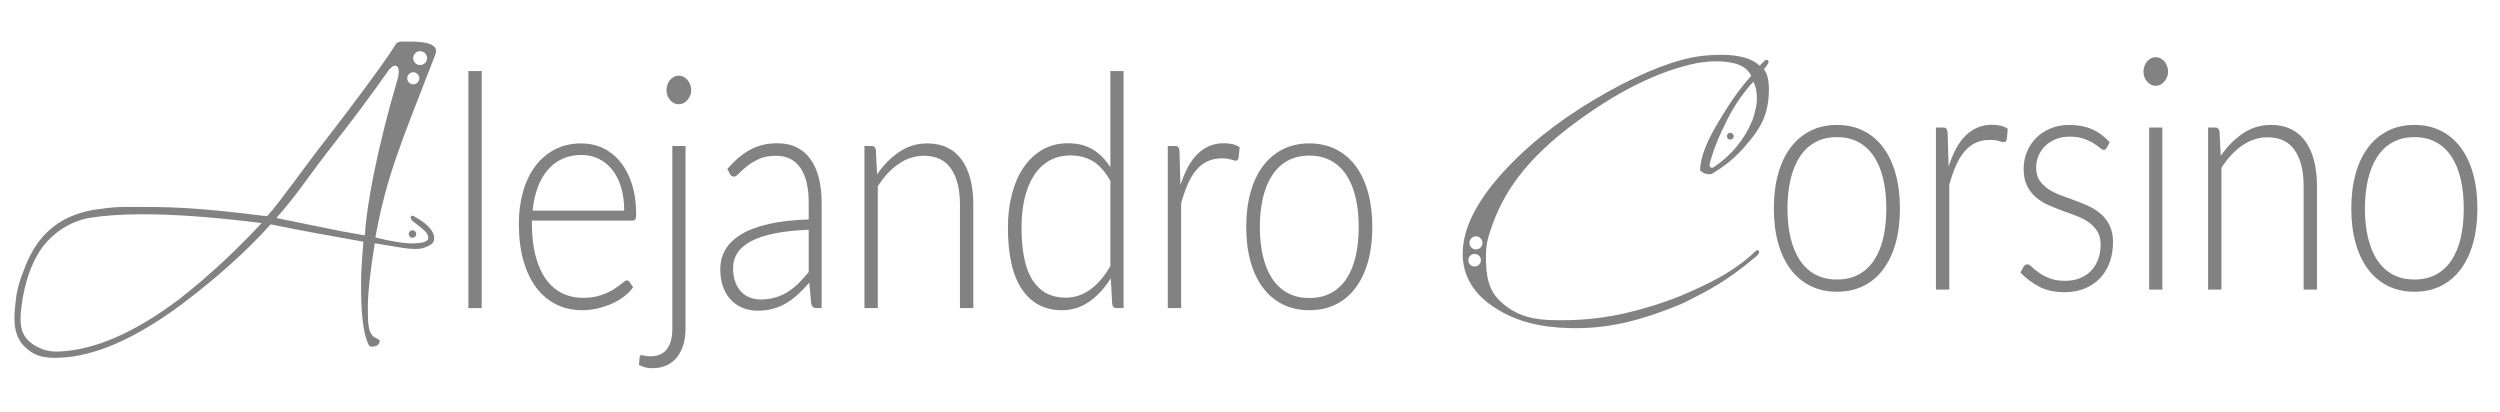 <?xml version="1.0" encoding="UTF-8" standalone="no"?>
<!DOCTYPE svg PUBLIC "-//W3C//DTD SVG 1.1//EN" "http://www.w3.org/Graphics/SVG/1.1/DTD/svg11.dtd">
<svg width="100%" height="100%" viewBox="0 0 1700 280" version="1.1" xmlns="http://www.w3.org/2000/svg" xmlns:xlink="http://www.w3.org/1999/xlink" xml:space="preserve" style="fill-rule:evenodd;clip-rule:evenodd;stroke-linejoin:round;stroke-miterlimit:1.414;">
    <g transform="matrix(1,0,0,1,-447.03,-0.837)">
        <g id="Banner" transform="matrix(3.28,-2.22368e-16,-1.22086e-14,0.968,470.785,489.435)">
            <g id="AC" transform="matrix(0.357,8.20893e-17,4.50693e-15,1.211,173.007,-482.124)">
                <g id="Corsino" transform="matrix(1,1.31372e-46,-2.8026e-45,1,-768.034,-92.895)">
                    <g transform="matrix(4.381,0,0,5.128,1448.64,242.214)">
                        <path id="orsino" d="M-27.104,-18.631C-25.79,-18.631 -24.614,-18.406 -23.575,-17.958C-22.537,-17.51 -21.662,-16.874 -20.95,-16.051C-20.237,-15.228 -19.693,-14.236 -19.319,-13.075C-18.944,-11.914 -18.757,-10.614 -18.757,-9.177C-18.757,-7.74 -18.944,-6.444 -19.319,-5.289C-19.693,-4.134 -20.237,-3.145 -20.95,-2.322C-21.662,-1.499 -22.537,-0.866 -23.575,-0.424C-24.614,0.018 -25.79,0.24 -27.104,0.24C-28.419,0.24 -29.595,0.018 -30.633,-0.424C-31.671,-0.866 -32.55,-1.499 -33.269,-2.322C-33.987,-3.145 -34.534,-4.134 -34.909,-5.289C-35.283,-6.444 -35.471,-7.74 -35.471,-9.177C-35.471,-10.614 -35.283,-11.914 -34.909,-13.075C-34.534,-14.236 -33.987,-15.228 -33.269,-16.051C-32.55,-16.874 -31.671,-17.51 -30.633,-17.958C-29.595,-18.406 -28.419,-18.631 -27.104,-18.631ZM-27.104,-1.143C-26.011,-1.143 -25.056,-1.33 -24.239,-1.705C-23.422,-2.079 -22.74,-2.617 -22.193,-3.317C-21.647,-4.017 -21.238,-4.862 -20.968,-5.851C-20.698,-6.84 -20.563,-7.949 -20.563,-9.177C-20.563,-10.393 -20.698,-11.499 -20.968,-12.494C-21.238,-13.489 -21.647,-14.34 -22.193,-15.046C-22.74,-15.753 -23.422,-16.296 -24.239,-16.677C-25.056,-17.058 -26.011,-17.248 -27.104,-17.248C-28.198,-17.248 -29.153,-17.058 -29.97,-16.677C-30.787,-16.296 -31.469,-15.753 -32.015,-15.046C-32.562,-14.34 -32.974,-13.489 -33.25,-12.494C-33.527,-11.499 -33.665,-10.393 -33.665,-9.177C-33.665,-7.949 -33.527,-6.84 -33.25,-5.851C-32.974,-4.862 -32.562,-4.017 -32.015,-3.317C-31.469,-2.617 -30.787,-2.079 -29.97,-1.705C-29.153,-1.33 -28.198,-1.143 -27.104,-1.143Z" style="fill:rgb(130,130,130);fill-rule:nonzero;"/>
                        <path d="M-12.307,-13.913C-12.024,-14.662 -11.702,-15.329 -11.339,-15.912C-10.977,-16.496 -10.559,-16.99 -10.086,-17.396C-9.613,-17.801 -9.085,-18.111 -8.501,-18.326C-7.918,-18.541 -7.27,-18.649 -6.557,-18.649C-6.177,-18.649 -5.802,-18.615 -5.433,-18.548C-5.065,-18.48 -4.739,-18.36 -4.457,-18.188L-4.604,-16.972C-4.665,-16.775 -4.782,-16.677 -4.954,-16.677C-5.102,-16.677 -5.326,-16.72 -5.627,-16.806C-5.928,-16.892 -6.324,-16.935 -6.815,-16.935C-7.528,-16.935 -8.158,-16.828 -8.704,-16.613C-9.251,-16.398 -9.742,-16.075 -10.178,-15.645C-10.615,-15.215 -10.995,-14.684 -11.321,-14.051C-11.647,-13.419 -11.944,-12.691 -12.215,-11.868L-12.215,0L-13.984,0L-13.984,-18.336L-13.044,-18.336C-12.835,-18.336 -12.688,-18.293 -12.602,-18.207C-12.516,-18.121 -12.46,-17.973 -12.436,-17.764L-12.307,-13.913Z" style="fill:rgb(130,130,130);fill-rule:nonzero;"/>
                        <path d="M8.677,-16.069C8.579,-15.897 8.438,-15.811 8.253,-15.811C8.118,-15.811 7.946,-15.888 7.737,-16.041C7.529,-16.195 7.249,-16.367 6.899,-16.557C6.549,-16.748 6.116,-16.92 5.6,-17.073C5.084,-17.227 4.457,-17.304 3.72,-17.304C3.057,-17.304 2.452,-17.209 1.905,-17.018C1.358,-16.828 0.891,-16.573 0.504,-16.253C0.117,-15.934 -0.18,-15.562 -0.389,-15.138C-0.598,-14.715 -0.703,-14.269 -0.703,-13.802C-0.703,-13.225 -0.555,-12.746 -0.26,-12.365C0.035,-11.984 0.418,-11.659 0.891,-11.388C1.364,-11.118 1.908,-10.885 2.522,-10.688C3.137,-10.492 3.76,-10.295 4.393,-10.098C5.025,-9.902 5.649,-9.684 6.263,-9.444C6.877,-9.205 7.421,-8.907 7.894,-8.551C8.367,-8.194 8.751,-7.758 9.046,-7.242C9.341,-6.726 9.488,-6.1 9.488,-5.363C9.488,-4.564 9.347,-3.821 9.064,-3.133C8.782,-2.445 8.367,-1.849 7.82,-1.345C7.274,-0.842 6.601,-0.442 5.802,-0.147C5.004,0.147 4.089,0.295 3.057,0.295C1.767,0.295 0.655,0.089 -0.279,-0.322C-1.212,-0.734 -2.048,-1.272 -2.785,-1.935L-2.38,-2.561C-2.318,-2.66 -2.247,-2.733 -2.168,-2.783C-2.088,-2.832 -1.98,-2.856 -1.845,-2.856C-1.685,-2.856 -1.492,-2.758 -1.265,-2.561C-1.037,-2.365 -0.733,-2.153 -0.352,-1.926C0.028,-1.698 0.498,-1.487 1.057,-1.29C1.616,-1.093 2.307,-0.995 3.13,-0.995C3.904,-0.995 4.586,-1.103 5.176,-1.318C5.766,-1.533 6.257,-1.824 6.65,-2.193C7.043,-2.561 7.341,-2.995 7.544,-3.492C7.747,-3.99 7.848,-4.515 7.848,-5.068C7.848,-5.682 7.701,-6.192 7.406,-6.597C7.111,-7.003 6.724,-7.347 6.245,-7.629C5.766,-7.912 5.222,-8.151 4.614,-8.348C4.006,-8.544 3.382,-8.741 2.743,-8.938C2.105,-9.134 1.481,-9.349 0.873,-9.582C0.265,-9.816 -0.279,-10.111 -0.758,-10.467C-1.237,-10.823 -1.624,-11.256 -1.919,-11.766C-2.214,-12.276 -2.361,-12.912 -2.361,-13.673C-2.361,-14.325 -2.22,-14.951 -1.937,-15.553C-1.655,-16.155 -1.252,-16.683 -0.73,-17.138C-0.208,-17.592 0.428,-17.955 1.177,-18.225C1.926,-18.495 2.768,-18.631 3.702,-18.631C4.82,-18.631 5.812,-18.471 6.678,-18.151C7.544,-17.832 8.333,-17.341 9.046,-16.677L8.677,-16.069Z" style="fill:rgb(130,130,130);fill-rule:nonzero;"/>
                        <path d="M16.03,-18.336L16.03,0L14.279,0L14.279,-18.336L16.03,-18.336ZM16.785,-24.656C16.785,-24.435 16.739,-24.23 16.647,-24.039C16.555,-23.849 16.435,-23.68 16.288,-23.532C16.14,-23.385 15.968,-23.268 15.772,-23.182C15.575,-23.096 15.367,-23.053 15.145,-23.053C14.924,-23.053 14.715,-23.096 14.519,-23.182C14.322,-23.268 14.15,-23.385 14.003,-23.532C13.855,-23.68 13.739,-23.849 13.653,-24.039C13.567,-24.23 13.524,-24.435 13.524,-24.656C13.524,-24.878 13.567,-25.09 13.653,-25.292C13.739,-25.495 13.855,-25.67 14.003,-25.817C14.15,-25.965 14.322,-26.082 14.519,-26.168C14.715,-26.254 14.924,-26.297 15.145,-26.297C15.367,-26.297 15.575,-26.254 15.772,-26.168C15.968,-26.082 16.14,-25.965 16.288,-25.817C16.435,-25.67 16.555,-25.495 16.647,-25.292C16.739,-25.09 16.785,-24.878 16.785,-24.656Z" style="fill:rgb(130,130,130);fill-rule:nonzero;"/>
                        <path d="M23.77,-15.129C24.617,-16.186 25.597,-17.033 26.709,-17.672C27.821,-18.311 29.058,-18.631 30.422,-18.631C31.429,-18.631 32.317,-18.471 33.085,-18.151C33.853,-17.832 34.488,-17.371 34.992,-16.769C35.496,-16.167 35.877,-15.443 36.135,-14.595C36.393,-13.747 36.522,-12.789 36.522,-11.72L36.522,0L34.753,0L34.753,-11.72C34.753,-13.44 34.359,-14.788 33.573,-15.765C32.787,-16.742 31.589,-17.23 29.98,-17.23C28.788,-17.23 27.673,-16.926 26.635,-16.318C25.597,-15.71 24.673,-14.865 23.862,-13.784L23.862,0L22.093,0L22.093,-18.336L23.069,-18.336C23.376,-18.336 23.555,-18.182 23.604,-17.875L23.77,-15.129Z" style="fill:rgb(130,130,130);fill-rule:nonzero;"/>
                        <path d="M49.44,-18.631C50.754,-18.631 51.93,-18.406 52.969,-17.958C54.007,-17.51 54.882,-16.874 55.594,-16.051C56.307,-15.228 56.851,-14.236 57.225,-13.075C57.6,-11.914 57.787,-10.614 57.787,-9.177C57.787,-7.74 57.6,-6.444 57.225,-5.289C56.851,-4.134 56.307,-3.145 55.594,-2.322C54.882,-1.499 54.007,-0.866 52.969,-0.424C51.93,0.018 50.754,0.24 49.44,0.24C48.125,0.24 46.949,0.018 45.911,-0.424C44.873,-0.866 43.994,-1.499 43.275,-2.322C42.557,-3.145 42.01,-4.134 41.635,-5.289C41.261,-6.444 41.073,-7.74 41.073,-9.177C41.073,-10.614 41.261,-11.914 41.635,-13.075C42.01,-14.236 42.557,-15.228 43.275,-16.051C43.994,-16.874 44.873,-17.51 45.911,-17.958C46.949,-18.406 48.125,-18.631 49.44,-18.631ZM49.44,-1.143C50.533,-1.143 51.488,-1.33 52.305,-1.705C53.122,-2.079 53.804,-2.617 54.351,-3.317C54.897,-4.017 55.306,-4.862 55.576,-5.851C55.846,-6.84 55.981,-7.949 55.981,-9.177C55.981,-10.393 55.846,-11.499 55.576,-12.494C55.306,-13.489 54.897,-14.34 54.351,-15.046C53.804,-15.753 53.122,-16.296 52.305,-16.677C51.488,-17.058 50.533,-17.248 49.44,-17.248C48.346,-17.248 47.391,-17.058 46.574,-16.677C45.757,-16.296 45.075,-15.753 44.529,-15.046C43.982,-14.34 43.57,-13.489 43.294,-12.494C43.017,-11.499 42.879,-10.393 42.879,-9.177C42.879,-7.949 43.017,-6.84 43.294,-5.851C43.57,-4.862 43.982,-4.017 44.529,-3.317C45.075,-2.617 45.757,-2.079 46.574,-1.705C47.391,-1.33 48.346,-1.143 49.44,-1.143Z" style="fill:rgb(130,130,130);fill-rule:nonzero;"/>
                    </g>
                    <g id="C-logo" transform="matrix(1.018,-7.06157e-19,-7.06157e-19,1.021,647.583,-35.257)">
                        <path d="M604.143,138.344C600.503,138.344 596.864,138.549 593.225,138.963C578.801,140.755 560.871,147.579 539.438,159.434C516.791,171.978 497.918,186.108 482.82,201.822C465.431,219.88 456.736,236.422 456.736,251.447C456.736,264.129 463.205,274.85 476.146,282.707C487.74,290.013 501.759,293.353 518.205,293.629C528.315,293.905 538.696,292.871 549.346,290.527C559.995,288.046 571.481,284.143 582.805,279.318C596.969,272.22 606.684,267.511 624.451,252.691C625.395,251.726 625.867,250.969 625.867,250.418C625.867,249.729 625.598,249.383 625.059,249.383C624.385,249.383 623.643,249.865 622.834,250.83C611,261.784 597.14,268.474 581.65,275.063C570.731,279.474 560.196,282.669 549.547,285.15C539.032,287.494 528.653,288.804 518.408,289.08C500.614,289.494 489.68,288.659 478.686,278.838C471.776,272.665 469.79,264.609 470.016,251.928C470.077,248.482 470.486,245.105 471.43,241.797C477.631,220.982 488.818,201.684 516.992,179.904C543.683,159.641 568.419,147.304 591.201,142.893C593.088,142.617 594.841,142.409 596.459,142.271C598.211,142.134 599.83,142.064 601.312,142.064C612.232,142.064 618.904,144.822 621.33,150.336C615.534,156.677 609.738,164.673 603.941,174.322C596.258,186.729 592.201,196.361 592.201,204.08C594.089,205.763 595.911,206.415 598.551,206.172C606.235,201.761 613.377,195.894 618.904,189.002C623.757,183.488 627.06,178.388 628.812,173.701C630.565,168.877 631.441,163.776 631.441,158.4C631.441,152.886 630.497,148.959 628.609,146.615C630.362,144.41 631.059,143.145 631.154,142.742C631.295,142.14 631.199,141.479 630.537,141.295C629.714,141.065 629.304,141.357 628.812,141.859L626.184,144.547C621.735,140.411 614.388,138.344 604.143,138.344L604.143,138.344ZM622.543,153.645C623.891,155.988 624.566,159.089 624.566,162.949C624.566,165.155 624.297,167.292 623.758,169.359C623.353,171.427 622.746,173.564 621.938,175.77C617.354,186.659 610.007,195.482 599.896,202.236C599.222,202.65 598.615,202.65 598.076,202.236C597.672,201.961 597.537,201.34 597.672,200.375C599.424,193.207 602.661,185.005 607.379,175.77C609.805,170.945 612.298,166.74 614.859,163.156C617.421,159.572 619.982,156.401 622.543,153.645L622.543,153.645ZM609.406,182.68C608.336,182.679 607.467,183.546 607.467,184.617C607.467,185.688 608.336,186.555 609.406,186.555C610.476,186.554 611.343,185.687 611.344,184.617C611.343,183.547 610.476,182.68 609.406,182.68ZM464.303,241.486C466.361,241.486 468.03,243.155 468.029,245.213C468.029,247.27 466.36,248.938 464.303,248.938C462.246,248.937 460.579,247.27 460.578,245.213C460.578,243.155 462.245,241.487 464.303,241.486ZM463.545,251.473C465.52,251.473 467.121,253.074 467.121,255.049C467.121,257.024 465.52,258.625 463.545,258.625C461.571,258.624 459.971,257.023 459.971,255.049C459.971,253.074 461.571,251.474 463.545,251.473Z" style="fill:rgb(130,130,130);fill-rule:nonzero;"/>
                    </g>
                </g>
                <g id="Alejandro" transform="matrix(1,4.37906e-47,-8.40779e-45,1,-630.741,-82.179)">
                    <g id="A-logo" transform="matrix(1.137,-5.61664e-32,-5.66889e-32,1.137,-15.547,-62.629)">
                        <path d="M334.686,132.135C332.555,132.1 330.577,132.161 329.17,132.182C328.107,132.214 327.254,132.571 326.609,133.256C322.937,139.354 316.352,148.275 310.73,155.897C305.109,163.518 298.649,172.03 291.352,181.432C278.034,198.467 268.24,212.904 260.777,221.246C221.726,216.376 211.367,216.51 188.48,216.48C183.959,216.474 179.846,216.943 176.137,217.455C172.556,217.83 169.25,218.463 166.217,219.354C151.576,223.524 142.045,233.325 136.404,249.063C134.673,253.372 133.444,257.381 132.768,261.393C131.621,270.386 130.245,279.705 135.678,286.443C141.36,292.828 146.837,293.8 155.207,293.412C172.079,292.632 192.208,284.672 217.318,266.08C226.291,259.288 234.47,252.587 241.852,245.977C249.362,239.229 256.387,232.362 262.561,225.389C271.531,227.244 279.047,228.654 287.074,230.139C295.102,231.624 302.727,232.989 309.949,234.232C309.463,240.101 309.095,245.5 308.846,250.43C308.73,255.356 308.734,259.88 308.859,264C309.195,275.032 310.494,282.71 312.754,287.031C312.903,287.559 313.443,287.808 314.373,287.779C316.766,287.707 318.117,286.769 318.322,284.768C318.318,284.635 318.059,284.342 317.652,284.088C317.246,283.834 316.772,283.582 316.232,283.332C311.927,281.434 312.375,274.177 312.262,270.881C312.124,266.362 312.365,261.166 312.984,255.293C313.604,249.42 314.53,242.673 315.762,235.053C321.912,236.063 329.34,237.355 332.945,237.777C336.679,238.063 339.019,238.101 341.664,237.059C345.425,235.533 346.23,234.604 346.105,231.676C345.311,227.644 341.677,224.583 335.848,221.281C333.477,220.112 333.843,222.948 335.299,223.881C339.802,227.602 342.997,229.103 343.094,232.293C343.158,234.42 339.513,234.984 335.26,235.113C331.006,235.243 322.908,233.838 316.068,232.051C321.968,200.032 328.933,184.642 346.744,138.631C348.849,133.194 341.078,132.238 334.686,132.135L334.686,132.135ZM338.926,137.029C338.926,137.029 338.926,137.029 338.926,137.029C340.872,137.029 342.473,138.63 342.473,140.576L342.473,140.577C342.473,142.522 340.872,144.123 338.926,144.123L338.925,144.123C336.98,144.123 335.379,142.522 335.379,140.577L335.379,140.576C335.379,138.63 336.98,137.029 338.925,137.029C338.925,137.029 338.926,137.029 338.926,137.029ZM326.146,144.451C327.343,144.415 327.972,145.459 328.037,147.586C328.049,147.985 327.944,148.854 327.719,150.191C316.748,187.51 311.756,214.886 310.65,231.018C303.163,229.782 295.602,228.351 287.969,226.721C280.469,225.086 269.753,223.098 265.525,222.113C275.565,211.031 284.134,197.815 293.871,185.545C303.609,173.275 313.325,160.275 323.018,146.543C323.662,145.858 324.18,145.376 324.57,145.098C324.957,144.687 325.482,144.471 326.146,144.451L326.146,144.451ZM335.418,147.793C335.418,147.793 335.418,147.793 335.418,147.793C337.108,147.793 338.498,149.183 338.498,150.873L338.498,150.873C338.498,152.563 337.108,153.953 335.418,153.953L335.418,153.953C333.728,153.953 332.338,152.563 332.338,150.873L332.338,150.873C332.338,149.183 333.728,147.793 335.418,147.793C335.418,147.793 335.418,147.793 335.418,147.793ZM195.973,220.244C212.815,220.154 233.409,221.663 257.969,224.73C244.184,239.518 230.078,252.521 215.652,263.736C192.37,281.208 172.376,289.325 155.242,290.246C151.392,290.496 148.05,290 145.219,288.756C134.659,284.17 134.737,277.325 134.889,271.594C135.534,263.848 136.898,257.031 139.221,250.309C141.793,243.046 145.21,237.287 149.471,233.033C153.86,228.642 160.557,223.883 169.662,222.143C177.113,220.928 185.868,220.298 195.973,220.244L195.973,220.244ZM335.027,228.398C333.974,228.398 333.106,229.265 333.105,230.318C333.105,230.319 333.105,230.319 333.105,230.319C333.105,231.373 333.973,232.24 335.026,232.24C335.027,232.24 335.027,232.24 335.027,232.24C336.081,232.24 336.948,231.372 336.947,230.318C336.947,229.265 336.08,228.399 335.027,228.398Z" style="fill:rgb(130,130,130);fill-rule:nonzero;"/>
                    </g>
                    <g transform="matrix(4.381,-2.72177e-33,0,5.128,594.614,242.214)">
                        <rect id="lejandro" x="-44.916" y="-26.813" width="1.769" height="26.813" style="fill:rgb(130,130,130);fill-rule:nonzero;"/>
                        <path d="M-24.259,-11.02C-24.259,-12.003 -24.397,-12.884 -24.673,-13.664C-24.95,-14.444 -25.34,-15.105 -25.843,-15.645C-26.347,-16.186 -26.946,-16.6 -27.64,-16.889C-28.334,-17.178 -29.099,-17.322 -29.934,-17.322C-30.88,-17.322 -31.728,-17.175 -32.477,-16.88C-33.227,-16.585 -33.875,-16.161 -34.421,-15.608C-34.968,-15.056 -35.407,-14.392 -35.739,-13.618C-36.071,-12.844 -36.292,-11.978 -36.402,-11.02L-24.259,-11.02ZM-36.495,-9.896L-36.495,-9.546C-36.495,-8.17 -36.335,-6.96 -36.015,-5.915C-35.696,-4.871 -35.241,-3.996 -34.652,-3.289C-34.062,-2.583 -33.35,-2.052 -32.514,-1.695C-31.679,-1.339 -30.745,-1.161 -29.713,-1.161C-28.792,-1.161 -27.993,-1.262 -27.318,-1.465C-26.642,-1.668 -26.074,-1.895 -25.613,-2.147C-25.152,-2.399 -24.787,-2.626 -24.516,-2.829C-24.246,-3.031 -24.05,-3.133 -23.927,-3.133C-23.767,-3.133 -23.644,-3.071 -23.558,-2.948L-23.079,-2.359C-23.374,-1.99 -23.764,-1.646 -24.249,-1.327C-24.735,-1.007 -25.275,-0.734 -25.871,-0.507C-26.467,-0.279 -27.106,-0.098 -27.787,0.037C-28.469,0.172 -29.154,0.24 -29.842,0.24C-31.095,0.24 -32.238,0.021 -33.27,-0.415C-34.302,-0.851 -35.186,-1.487 -35.923,-2.322C-36.66,-3.157 -37.229,-4.18 -37.628,-5.39C-38.027,-6.6 -38.227,-7.985 -38.227,-9.546C-38.227,-10.86 -38.039,-12.073 -37.665,-13.185C-37.29,-14.297 -36.75,-15.255 -36.043,-16.06C-35.337,-16.865 -34.471,-17.494 -33.445,-17.949C-32.419,-18.403 -31.255,-18.631 -29.953,-18.631C-28.921,-18.631 -27.962,-18.452 -27.078,-18.096C-26.193,-17.74 -25.426,-17.221 -24.774,-16.539C-24.123,-15.857 -23.61,-15.019 -23.236,-14.024C-22.861,-13.028 -22.674,-11.886 -22.674,-10.596C-22.674,-10.326 -22.711,-10.141 -22.784,-10.043C-22.858,-9.945 -22.981,-9.896 -23.153,-9.896L-36.495,-9.896Z" style="fill:rgb(130,130,130);fill-rule:nonzero;"/>
                        <path d="M-16.132,-18.336L-16.132,2.34C-16.132,2.979 -16.224,3.569 -16.408,4.109C-16.593,4.65 -16.866,5.12 -17.228,5.519C-17.591,5.918 -18.045,6.232 -18.592,6.459C-19.139,6.686 -19.781,6.8 -20.518,6.8C-20.874,6.8 -21.193,6.769 -21.476,6.708C-21.758,6.646 -22.035,6.548 -22.305,6.413L-22.213,5.528C-22.176,5.418 -22.127,5.353 -22.066,5.335C-22.004,5.316 -21.921,5.316 -21.817,5.335C-21.712,5.353 -21.58,5.378 -21.421,5.409C-21.261,5.439 -21.058,5.455 -20.812,5.455C-19.817,5.455 -19.08,5.184 -18.601,4.644C-18.122,4.103 -17.882,3.335 -17.882,2.34L-17.882,-18.336L-16.132,-18.336ZM-15.376,-24.656C-15.376,-24.435 -15.422,-24.23 -15.514,-24.039C-15.607,-23.849 -15.729,-23.68 -15.883,-23.532C-16.037,-23.385 -16.212,-23.268 -16.408,-23.182C-16.605,-23.096 -16.814,-23.053 -17.035,-23.053C-17.256,-23.053 -17.465,-23.096 -17.661,-23.182C-17.858,-23.268 -18.03,-23.385 -18.177,-23.532C-18.325,-23.68 -18.441,-23.849 -18.527,-24.039C-18.613,-24.23 -18.656,-24.435 -18.656,-24.656C-18.656,-24.878 -18.613,-25.09 -18.527,-25.292C-18.441,-25.495 -18.325,-25.67 -18.177,-25.817C-18.03,-25.965 -17.858,-26.082 -17.661,-26.168C-17.465,-26.254 -17.256,-26.297 -17.035,-26.297C-16.814,-26.297 -16.605,-26.254 -16.408,-26.168C-16.212,-26.082 -16.037,-25.965 -15.883,-25.817C-15.729,-25.67 -15.607,-25.495 -15.514,-25.292C-15.422,-25.09 -15.376,-24.878 -15.376,-24.656Z" style="fill:rgb(130,130,130);fill-rule:nonzero;"/>
                        <path d="M0.195,-8.864C-1.549,-8.802 -3.051,-8.664 -4.31,-8.449C-5.57,-8.234 -6.608,-7.942 -7.425,-7.574C-8.242,-7.205 -8.847,-6.766 -9.24,-6.256C-9.633,-5.746 -9.83,-5.166 -9.83,-4.515C-9.83,-3.901 -9.728,-3.369 -9.525,-2.921C-9.323,-2.472 -9.052,-2.104 -8.715,-1.815C-8.377,-1.526 -7.987,-1.315 -7.544,-1.179C-7.102,-1.044 -6.641,-0.977 -6.162,-0.977C-5.45,-0.977 -4.796,-1.053 -4.2,-1.207C-3.604,-1.361 -3.051,-1.576 -2.541,-1.852C-2.031,-2.128 -1.555,-2.457 -1.113,-2.838C-0.671,-3.219 -0.235,-3.63 0.195,-4.073L0.195,-8.864ZM-10.585,-15.737C-9.627,-16.696 -8.619,-17.42 -7.563,-17.912C-6.506,-18.403 -5.309,-18.649 -3.969,-18.649C-2.987,-18.649 -2.127,-18.492 -1.39,-18.179C-0.652,-17.866 -0.041,-17.417 0.444,-16.834C0.929,-16.25 1.295,-15.544 1.54,-14.715C1.786,-13.885 1.909,-12.961 1.909,-11.941L1.909,0L1.209,0C0.84,0 0.613,-0.172 0.527,-0.516L0.269,-2.875C-0.235,-2.383 -0.735,-1.941 -1.233,-1.548C-1.73,-1.155 -2.25,-0.823 -2.79,-0.553C-3.331,-0.283 -3.914,-0.074 -4.541,0.074C-5.167,0.221 -5.855,0.295 -6.605,0.295C-7.231,0.295 -7.839,0.203 -8.429,0.018C-9.019,-0.166 -9.544,-0.448 -10.005,-0.829C-10.465,-1.21 -10.834,-1.698 -11.11,-2.294C-11.387,-2.89 -11.525,-3.606 -11.525,-4.441C-11.525,-5.215 -11.304,-5.934 -10.861,-6.597C-10.419,-7.261 -9.725,-7.838 -8.779,-8.329C-7.833,-8.821 -6.62,-9.214 -5.14,-9.509C-3.659,-9.804 -1.881,-9.976 0.195,-10.025L0.195,-11.941C0.195,-13.637 -0.17,-14.942 -0.901,-15.857C-1.632,-16.772 -2.716,-17.23 -4.154,-17.23C-5.038,-17.23 -5.791,-17.107 -6.411,-16.861C-7.032,-16.616 -7.557,-16.345 -7.987,-16.051C-8.417,-15.756 -8.767,-15.486 -9.037,-15.24C-9.307,-14.994 -9.535,-14.871 -9.719,-14.871C-9.854,-14.871 -9.965,-14.902 -10.051,-14.963C-10.137,-15.025 -10.21,-15.105 -10.272,-15.203L-10.585,-15.737Z" style="fill:rgb(130,130,130);fill-rule:nonzero;"/>
                        <path d="M9.262,-15.129C10.109,-16.186 11.089,-17.033 12.201,-17.672C13.313,-18.311 14.551,-18.631 15.914,-18.631C16.922,-18.631 17.809,-18.471 18.577,-18.151C19.345,-17.832 19.981,-17.371 20.484,-16.769C20.988,-16.167 21.369,-15.443 21.627,-14.595C21.885,-13.747 22.014,-12.789 22.014,-11.72L22.014,0L20.245,0L20.245,-11.72C20.245,-13.44 19.852,-14.788 19.065,-15.765C18.279,-16.742 17.081,-17.23 15.472,-17.23C14.28,-17.23 13.165,-16.926 12.127,-16.318C11.089,-15.71 10.165,-14.865 9.354,-13.784L9.354,0L7.585,0L7.585,-18.336L8.561,-18.336C8.869,-18.336 9.047,-18.182 9.096,-17.875L9.262,-15.129Z" style="fill:rgb(130,130,130);fill-rule:nonzero;"/>
                        <path d="M40.184,-14.392C39.483,-15.449 38.706,-16.192 37.853,-16.622C36.999,-17.052 36.025,-17.267 34.932,-17.267C33.851,-17.267 32.905,-17.07 32.094,-16.677C31.283,-16.284 30.604,-15.728 30.058,-15.009C29.511,-14.291 29.099,-13.431 28.823,-12.43C28.546,-11.428 28.408,-10.326 28.408,-9.122C28.408,-6.394 28.909,-4.389 29.91,-3.105C30.911,-1.821 32.358,-1.179 34.25,-1.179C35.454,-1.179 36.553,-1.493 37.548,-2.119C38.544,-2.746 39.422,-3.624 40.184,-4.754L40.184,-14.392ZM41.934,-26.813L41.934,0L40.976,0C40.657,0 40.472,-0.16 40.423,-0.479L40.239,-3.372C39.428,-2.267 38.482,-1.388 37.401,-0.737C36.32,-0.086 35.104,0.24 33.752,0.24C31.492,0.24 29.735,-0.541 28.482,-2.101C27.229,-3.661 26.602,-6.001 26.602,-9.122C26.602,-10.461 26.777,-11.711 27.128,-12.872C27.478,-14.033 27.991,-15.04 28.666,-15.894C29.342,-16.748 30.174,-17.42 31.163,-17.912C32.152,-18.403 33.292,-18.649 34.582,-18.649C35.822,-18.649 36.897,-18.422 37.806,-17.967C38.716,-17.513 39.508,-16.837 40.184,-15.94L40.184,-26.813L41.934,-26.813Z" style="fill:rgb(130,130,130);fill-rule:nonzero;"/>
                        <path d="M49.471,-13.913C49.754,-14.662 50.076,-15.329 50.439,-15.912C50.801,-16.496 51.219,-16.99 51.692,-17.396C52.165,-17.801 52.693,-18.111 53.277,-18.326C53.86,-18.541 54.508,-18.649 55.221,-18.649C55.602,-18.649 55.976,-18.615 56.345,-18.548C56.713,-18.48 57.039,-18.36 57.322,-18.188L57.174,-16.972C57.113,-16.775 56.996,-16.677 56.824,-16.677C56.677,-16.677 56.452,-16.72 56.151,-16.806C55.85,-16.892 55.454,-16.935 54.963,-16.935C54.25,-16.935 53.621,-16.828 53.074,-16.613C52.527,-16.398 52.036,-16.075 51.6,-15.645C51.164,-15.215 50.783,-14.684 50.457,-14.051C50.132,-13.419 49.834,-12.691 49.563,-11.868L49.563,0L47.794,0L47.794,-18.336L48.734,-18.336C48.943,-18.336 49.09,-18.293 49.176,-18.207C49.262,-18.121 49.318,-17.973 49.342,-17.764L49.471,-13.913Z" style="fill:rgb(130,130,130);fill-rule:nonzero;"/>
                        <path d="M66.559,-18.631C67.873,-18.631 69.05,-18.406 70.088,-17.958C71.126,-17.51 72.001,-16.874 72.714,-16.051C73.426,-15.228 73.97,-14.236 74.345,-13.075C74.719,-11.914 74.907,-10.614 74.907,-9.177C74.907,-7.74 74.719,-6.444 74.345,-5.289C73.97,-4.134 73.426,-3.145 72.714,-2.322C72.001,-1.499 71.126,-0.866 70.088,-0.424C69.05,0.018 67.873,0.24 66.559,0.24C65.244,0.24 64.068,0.018 63.03,-0.424C61.992,-0.866 61.113,-1.499 60.395,-2.322C59.676,-3.145 59.129,-4.134 58.755,-5.289C58.38,-6.444 58.193,-7.74 58.193,-9.177C58.193,-10.614 58.38,-11.914 58.755,-13.075C59.129,-14.236 59.676,-15.228 60.395,-16.051C61.113,-16.874 61.992,-17.51 63.03,-17.958C64.068,-18.406 65.244,-18.631 66.559,-18.631ZM66.559,-1.143C67.652,-1.143 68.607,-1.33 69.424,-1.705C70.241,-2.079 70.923,-2.617 71.47,-3.317C72.017,-4.017 72.425,-4.862 72.695,-5.851C72.966,-6.84 73.101,-7.949 73.101,-9.177C73.101,-10.393 72.966,-11.499 72.695,-12.494C72.425,-13.489 72.017,-14.34 71.47,-15.046C70.923,-15.753 70.241,-16.296 69.424,-16.677C68.607,-17.058 67.652,-17.248 66.559,-17.248C65.466,-17.248 64.51,-17.058 63.693,-16.677C62.876,-16.296 62.195,-15.753 61.648,-15.046C61.101,-14.34 60.69,-13.489 60.413,-12.494C60.137,-11.499 59.999,-10.393 59.999,-9.177C59.999,-7.949 60.137,-6.84 60.413,-5.851C60.69,-4.862 61.101,-4.017 61.648,-3.317C62.195,-2.617 62.876,-2.079 63.693,-1.705C64.51,-1.33 65.466,-1.143 66.559,-1.143Z" style="fill:rgb(130,130,130);fill-rule:nonzero;"/>
                    </g>
                </g>
            </g>
        </g>
    </g>
</svg>
